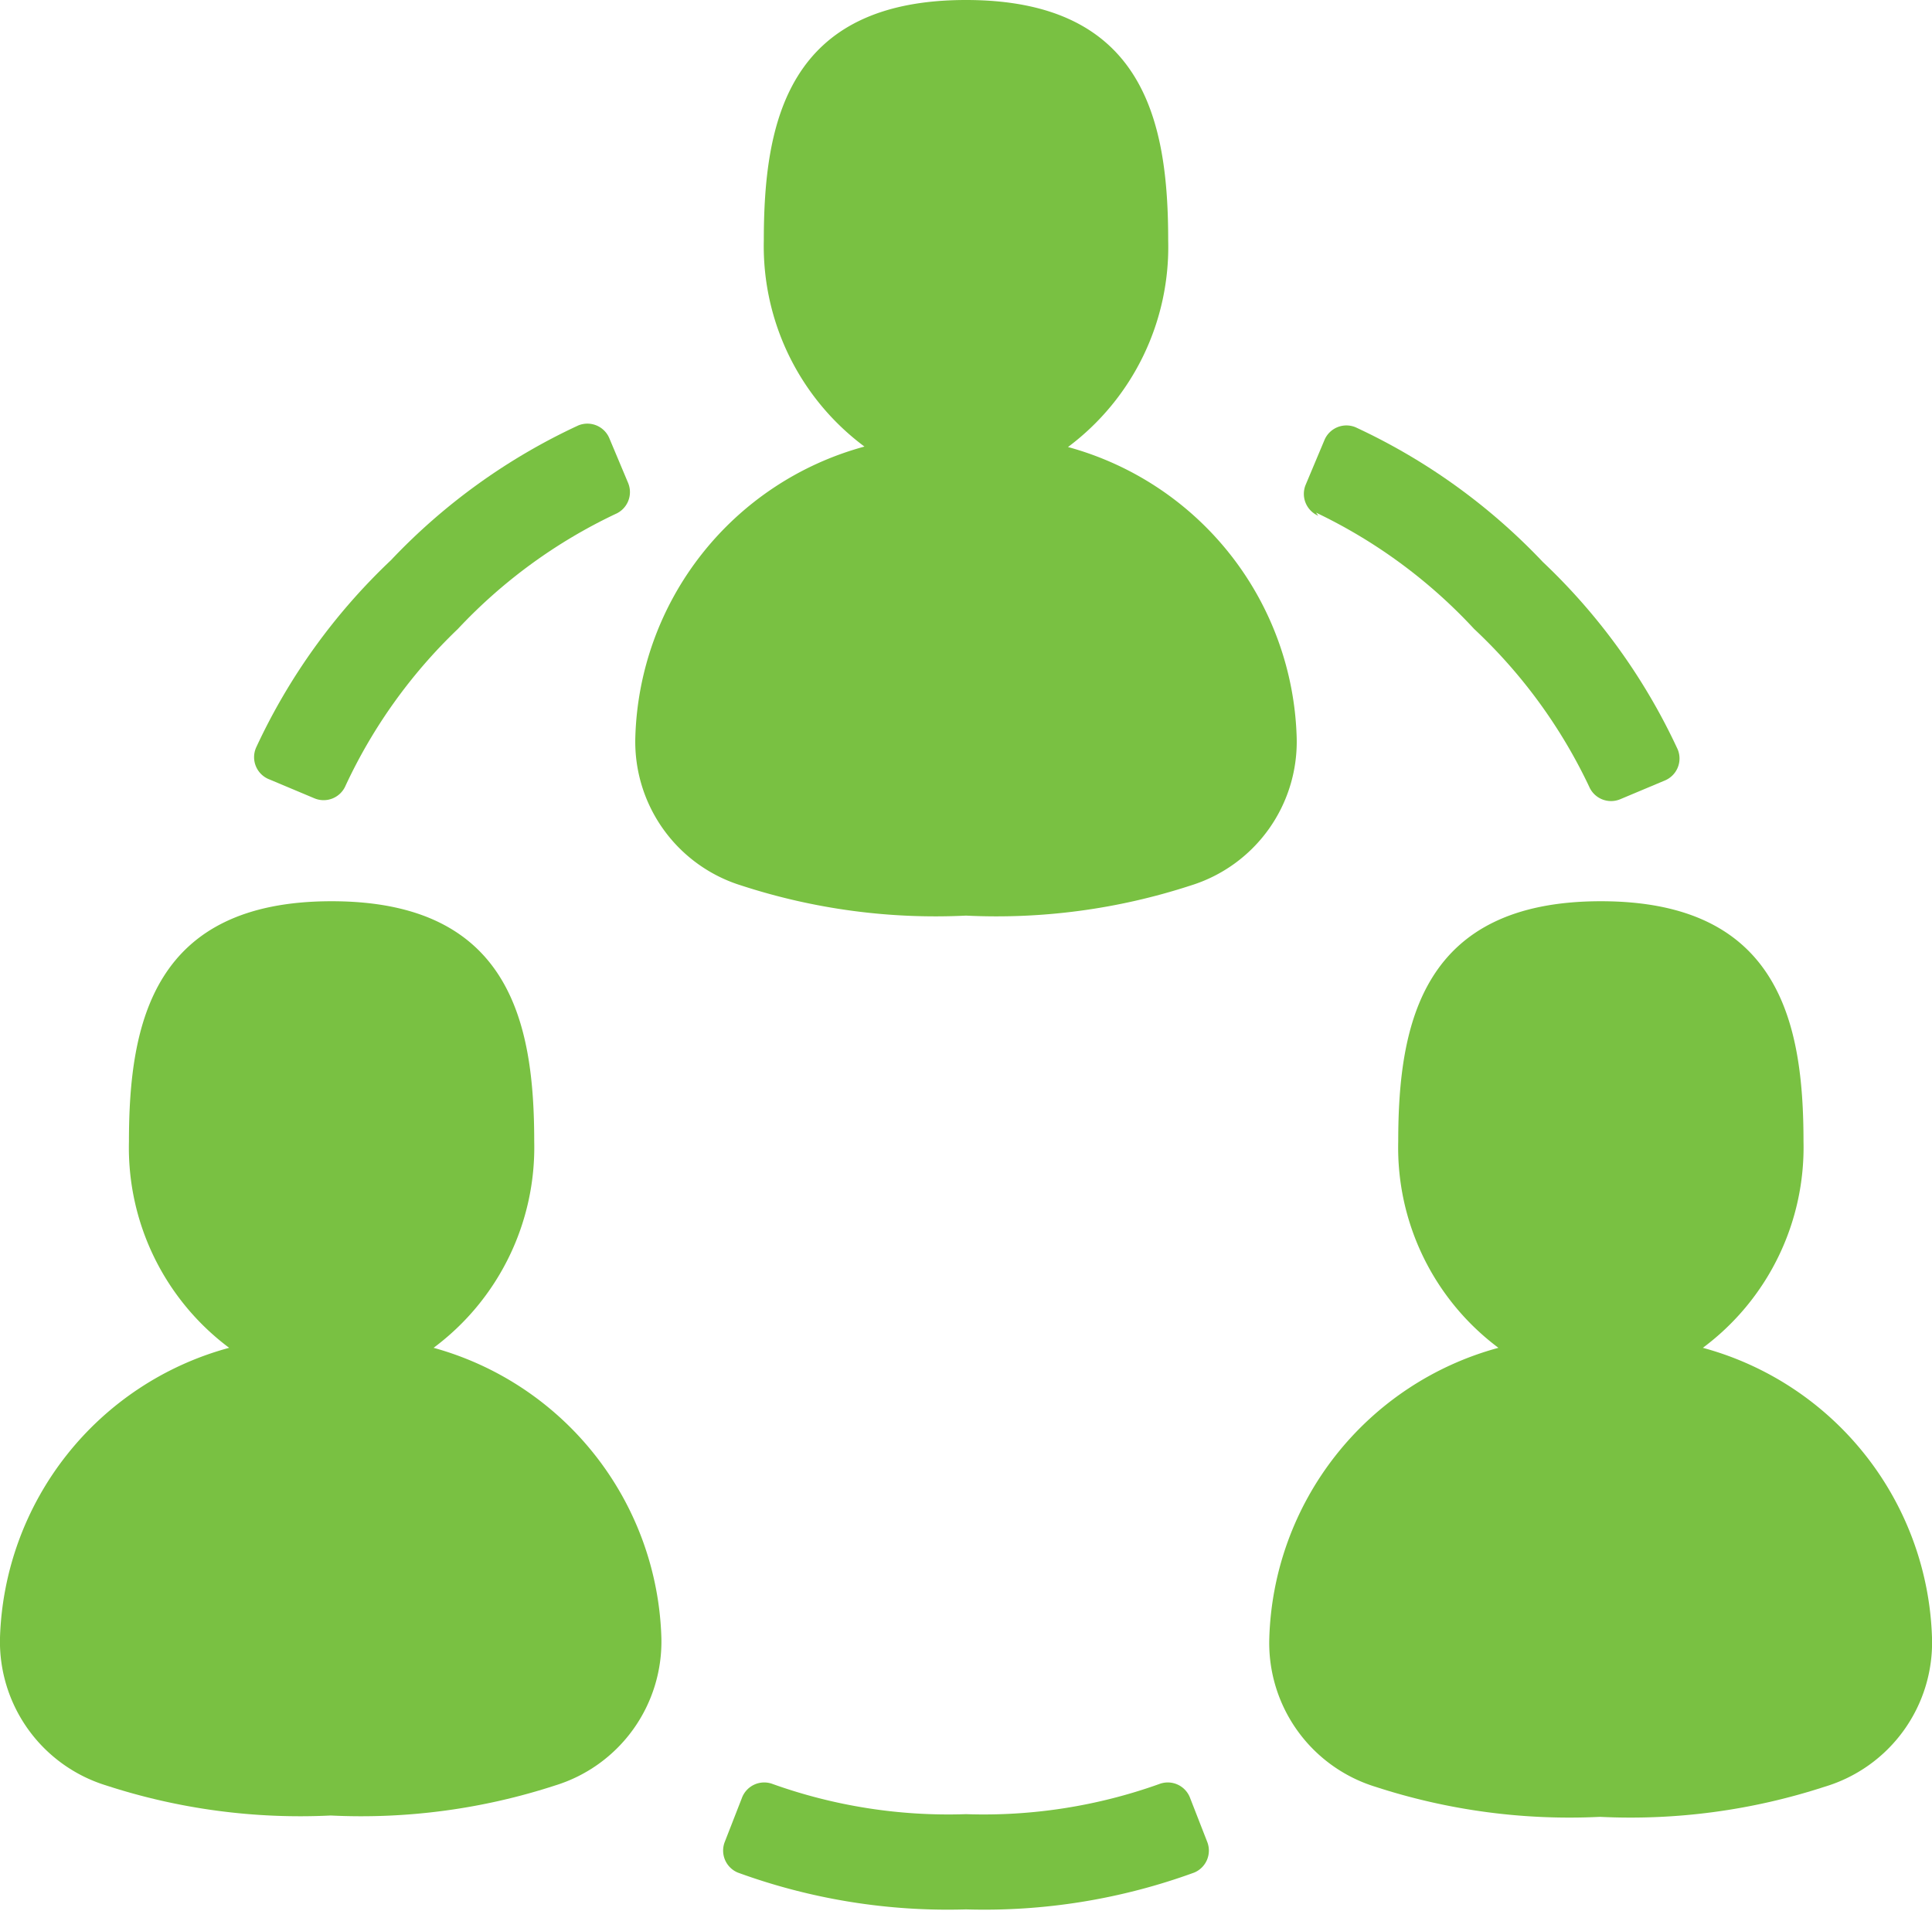 <svg xmlns="http://www.w3.org/2000/svg" viewBox="0 0 43 42.53"><defs><style>.cls-1{fill:#79c142;}</style></defs><title>affiliate-centre</title><g id="Layer_2" data-name="Layer 2"><g id="Layer_1-2" data-name="Layer 1"><path class="cls-1" d="M23.77,9.95A5.56,5.56,0,0,0,26,5.35C26,2.71,25.47,0,21.5,0S17,2.71,17,5.35a5.56,5.56,0,0,0,2.24,4.59,6.91,6.91,0,0,0-5.1,6.48,3.35,3.35,0,0,0,2.36,3.29,13.93,13.93,0,0,0,5,.67,13.93,13.93,0,0,0,5-.67,3.35,3.35,0,0,0,2.36-3.29A6.91,6.91,0,0,0,23.77,9.95Z"/><path class="cls-1" d="M9.65,30a5.56,5.56,0,0,0,2.24-4.59c0-2.65-.54-5.35-4.51-5.35s-4.51,2.71-4.51,5.35A5.56,5.56,0,0,0,5.1,30,6.91,6.91,0,0,0,0,36.45a3.35,3.35,0,0,0,2.36,3.29,13.93,13.93,0,0,0,5,.67,13.93,13.93,0,0,0,5-.67,3.35,3.35,0,0,0,2.36-3.29A6.91,6.91,0,0,0,9.65,30Z"/><path class="cls-1" d="M37.9,30a5.56,5.56,0,0,0,2.24-4.59c0-2.65-.54-5.35-4.51-5.35s-4.51,2.71-4.51,5.35A5.56,5.56,0,0,0,33.35,30a6.91,6.91,0,0,0-5.1,6.48,3.35,3.35,0,0,0,2.36,3.29,13.93,13.93,0,0,0,5,.67,13.93,13.93,0,0,0,5-.67A3.35,3.35,0,0,0,43,36.45,6.91,6.91,0,0,0,37.9,30Z"/><path class="cls-1" d="M26.48,40a.53.53,0,0,0-.68-.29,11.6,11.6,0,0,1-4.3.67,11.6,11.6,0,0,1-4.3-.67.53.53,0,0,0-.68.29l-.39,1a.53.53,0,0,0,.29.68,13.62,13.62,0,0,0,5.08.82,13.62,13.62,0,0,0,5.08-.82.53.53,0,0,0,.29-.68Z"/><path class="cls-1" d="M6,17.35l1,.42a.53.53,0,0,0,.69-.28A11.59,11.59,0,0,1,10.19,14a11.6,11.6,0,0,1,3.51-2.56.53.53,0,0,0,.28-.69l-.42-1a.53.53,0,0,0-.69-.28,13.62,13.62,0,0,0-4.17,3,13.61,13.61,0,0,0-3,4.17A.53.53,0,0,0,6,17.35Z"/><path class="cls-1" d="M29.29,11.41A11.6,11.6,0,0,1,32.81,14a11.6,11.6,0,0,1,2.56,3.51.53.53,0,0,0,.69.28l1-.42a.53.53,0,0,0,.28-.69,13.61,13.61,0,0,0-3-4.17,13.62,13.62,0,0,0-4.17-3,.53.53,0,0,0-.69.28l-.42,1a.53.53,0,0,0,.28.69Z"/></g></g></svg>